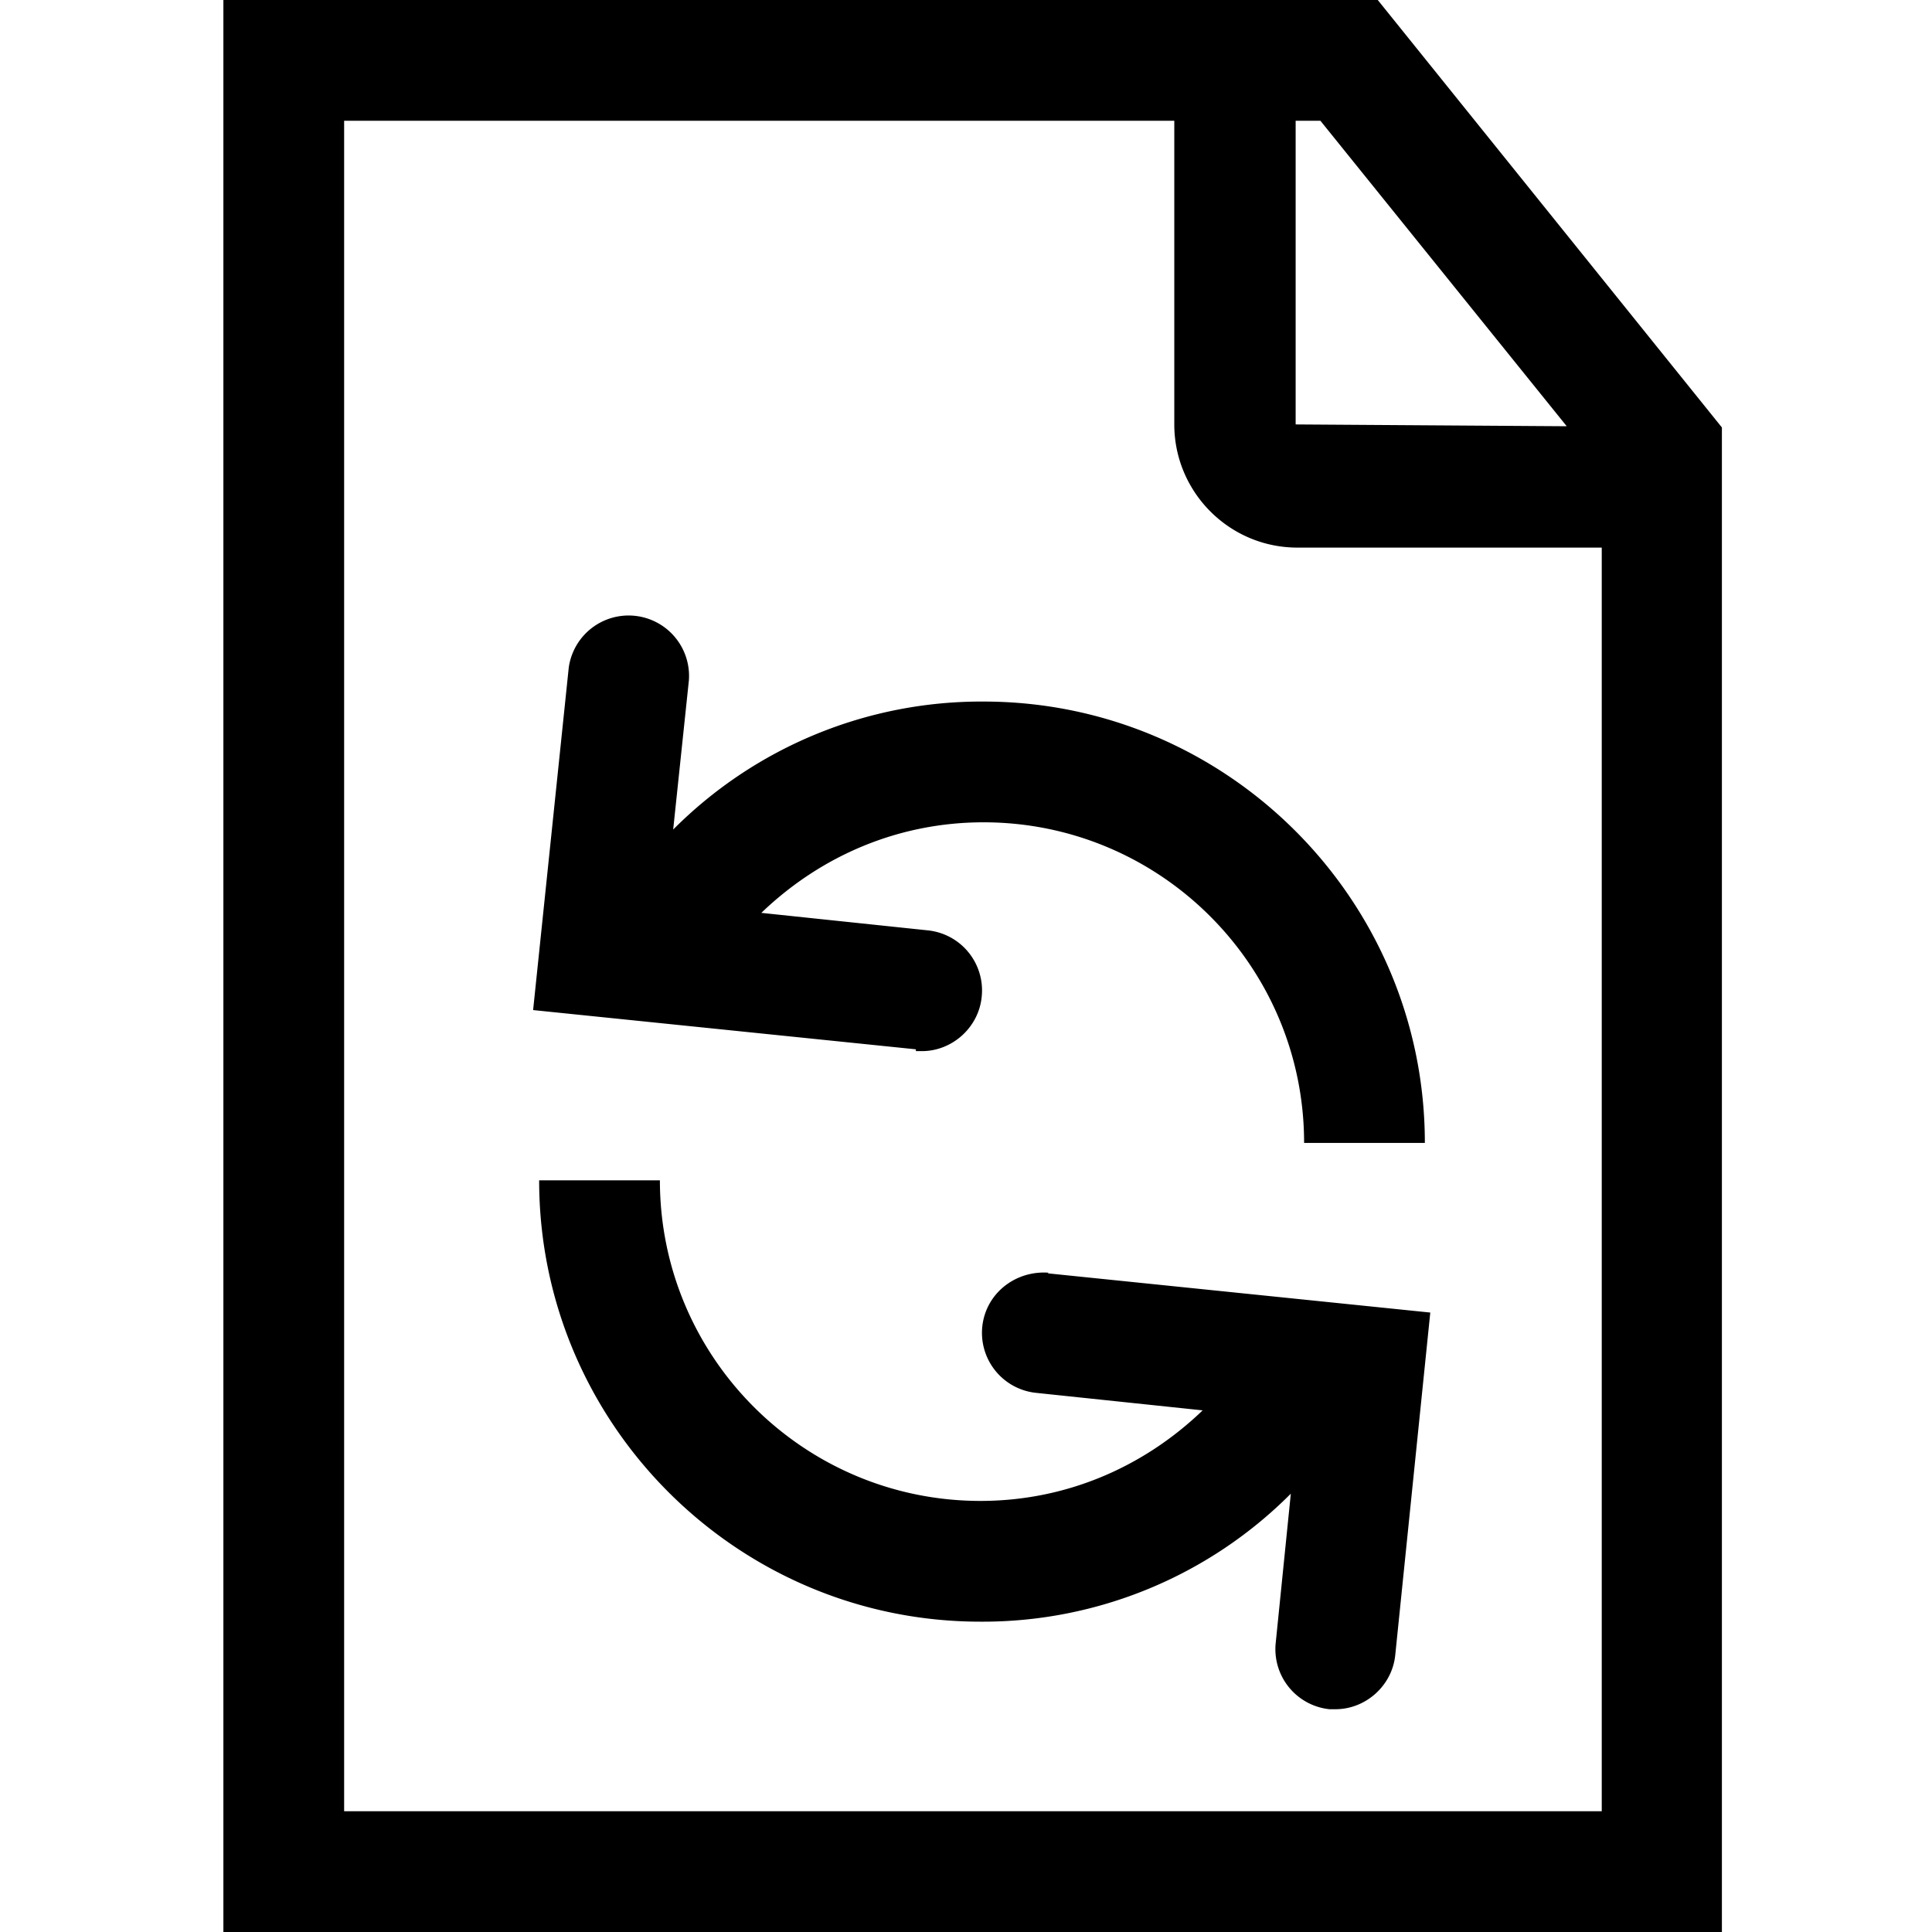 <svg viewBox="0 0 32 32" xmlns="http://www.w3.org/2000/svg">
  <path d="M22.82 0H3.7v32h24.82V7.08zm3.13 7.06-4.49-.03V2h.41zM5.7 30V2h13.75v5.03c0 1.12.91 2.04 2.04 2.04h5.04V30zm9.47-12.62-6.34-.65.59-5.67a1.001 1.001 0 0 1 1.99.21l-.26 2.47a7.2 7.2 0 0 1 5.14-2.12c4.03 0 7.31 3.28 7.31 7.31h-2c0-2.93-2.38-5.31-5.31-5.31-1.39 0-2.68.54-3.68 1.5l2.76.29a1 1 0 0 1 .89 1.1c-.05.51-.49.9-.99.9h-.1Zm2.18 3.71 6.34.65-.58 5.67c-.05.51-.49.9-.99.9h-.1a1 1 0 0 1-.89-1.1l.25-2.47a7.2 7.2 0 0 1-5.14 2.12c-4.03 0-7.31-3.28-7.31-7.31h2c0 2.93 2.38 5.31 5.31 5.31 1.39 0 2.68-.54 3.68-1.5l-2.76-.29a1 1 0 0 1-.89-1.1c.06-.55.55-.93 1.1-.89Z"/>
</svg>
